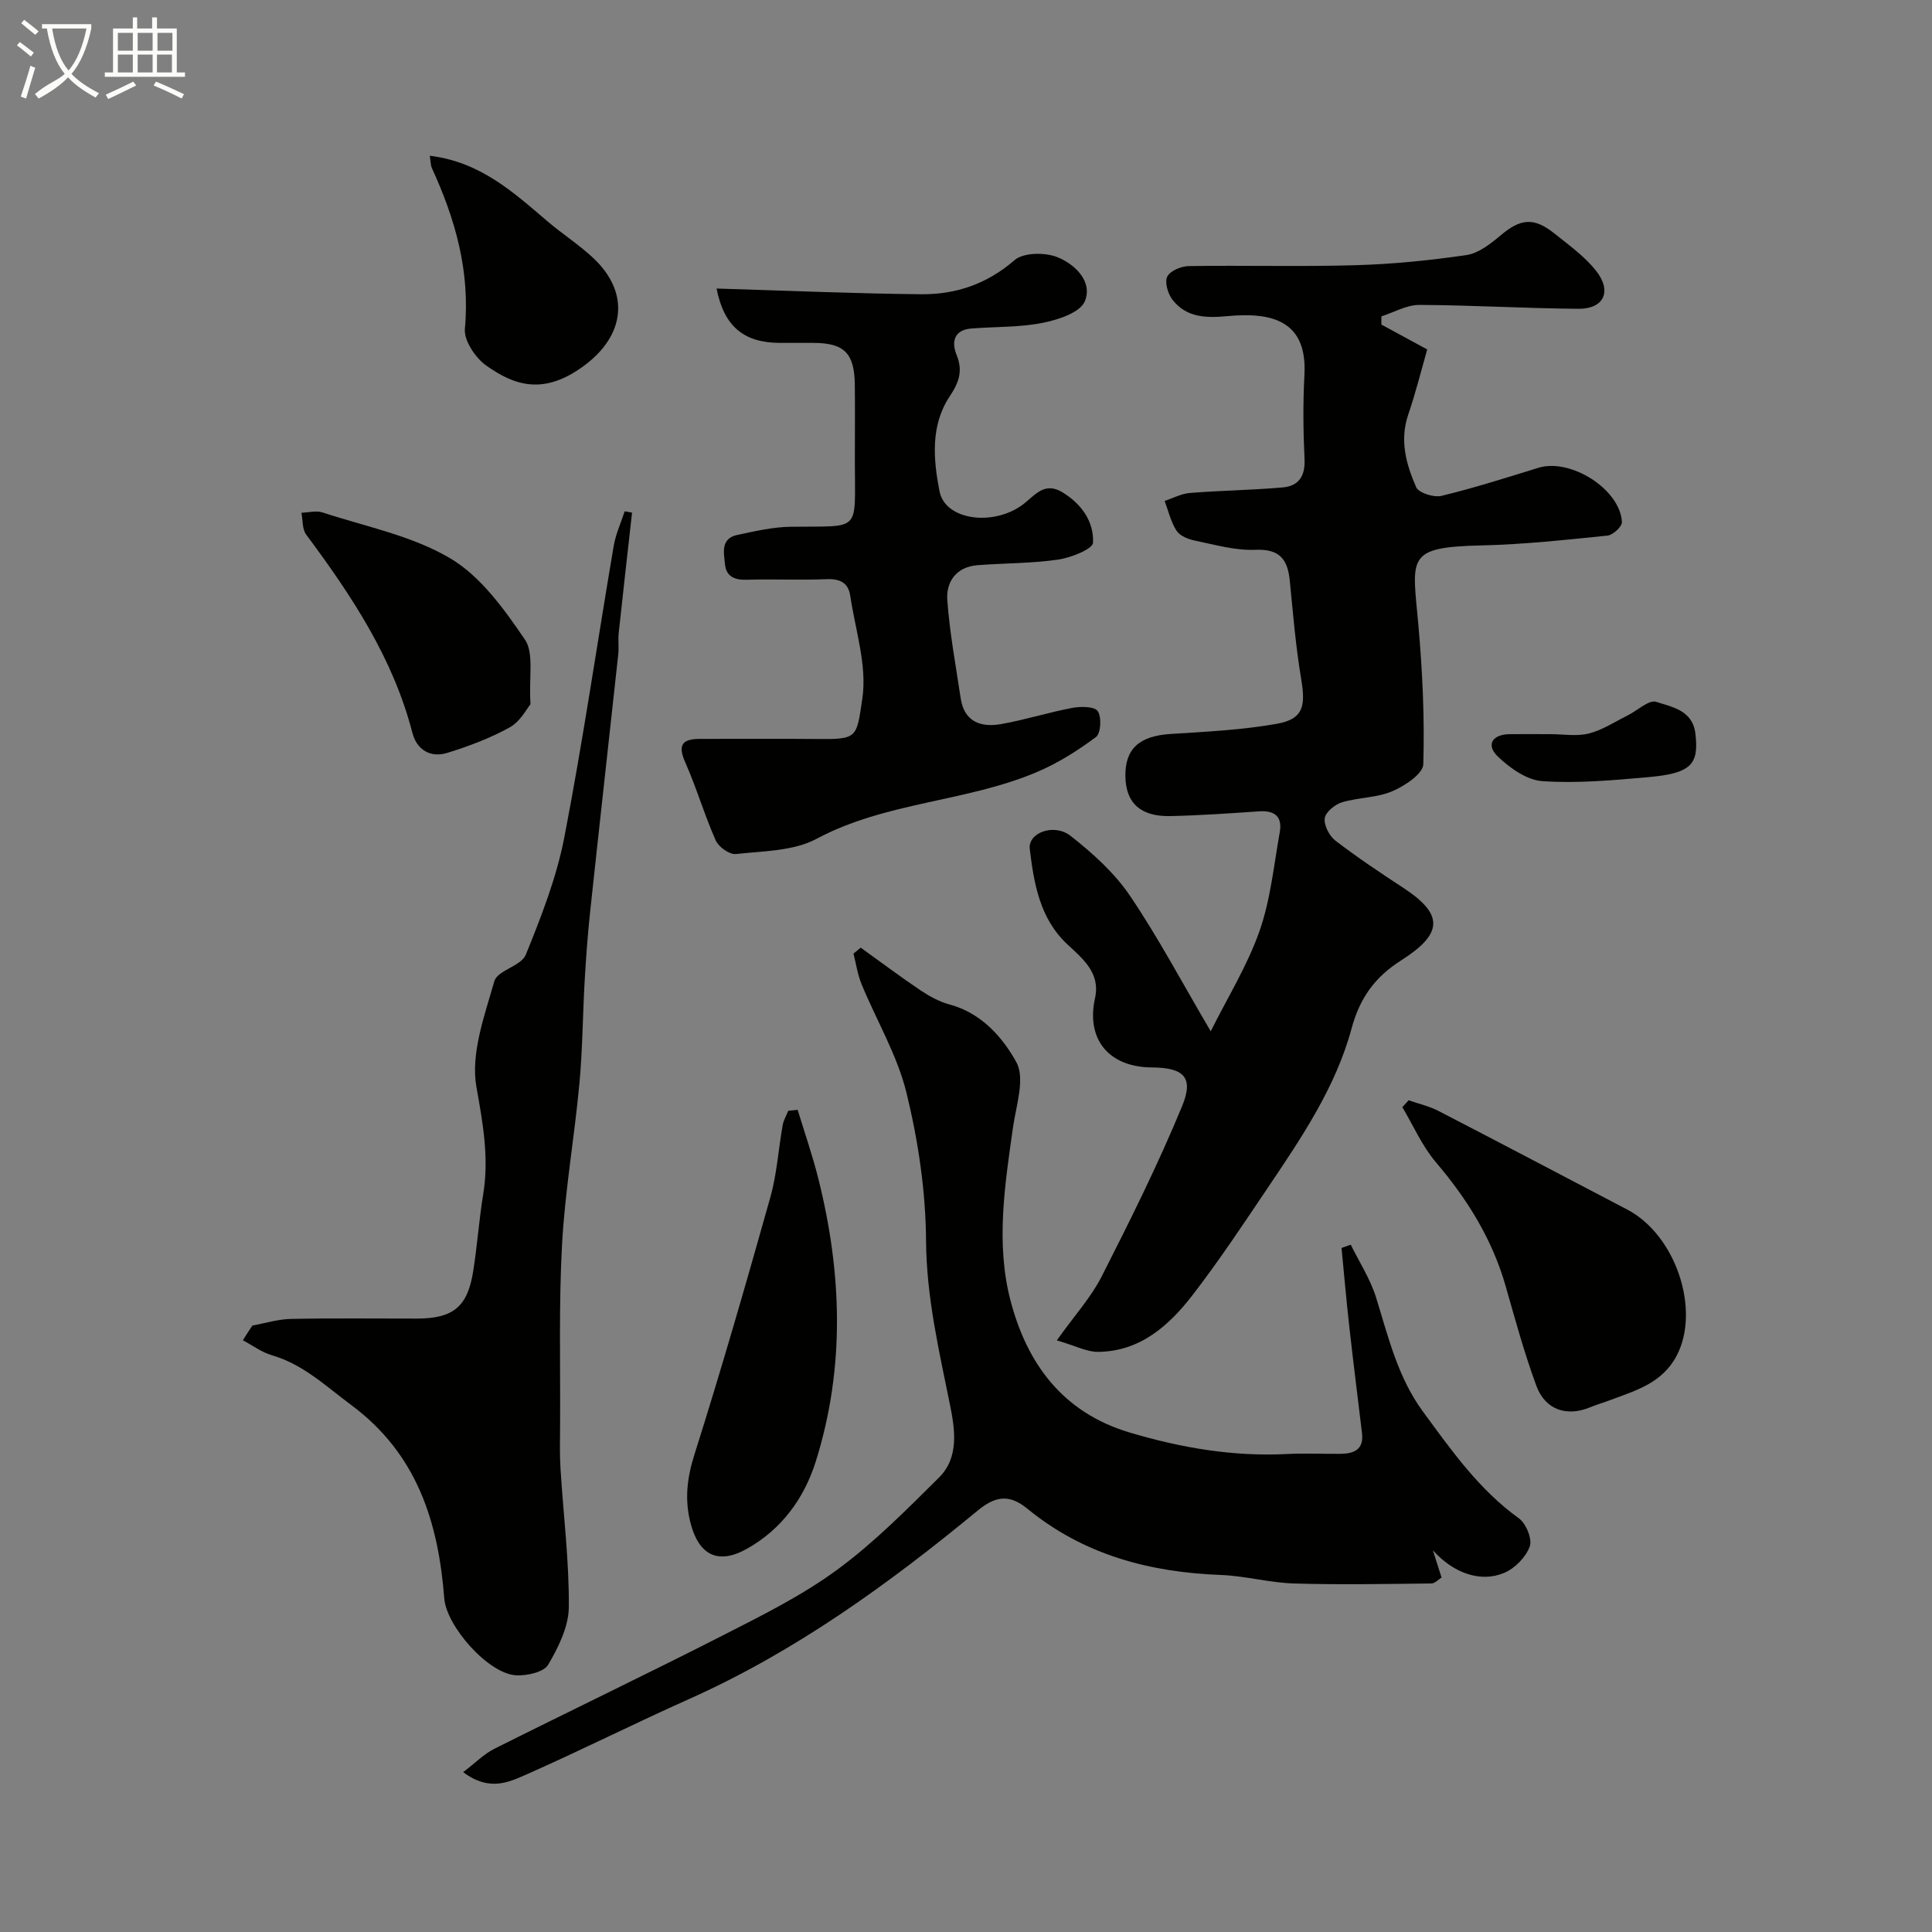<svg enable-background="new 0 0 400 400" viewBox="0 0 400 400" xmlns="http://www.w3.org/2000/svg"><rect x="0" y="0" width="400" height="400" fill="#808080" stroke="none"/><path d="m6.4 11.7c-1-.8-1.9-1.6-2.9-2.3l.6-.7c.9.7 1.9 1.4 2.9 2.2zm-2.1 8.3c.7-2.1 1.4-4.2 2-6.4.2.1.6.3 1 .4-.7 2.3-1.3 4.4-1.9 6.4zm3-12.8c-1.1-.9-2.1-1.7-2.9-2.4l.6-.7c1 .8 2 1.5 3 2.4zm1.4-1.3v-.9h10.2v.9c-.9 4.2-2.3 7.3-4.1 9.4 1.3 1.4 3.2 2.7 5.7 4-.2.2-.4.5-.7.9-2.5-1.4-4.4-2.7-5.7-4.2-1.4 1.5-3.5 3-6.1 4.4 0 0 0 0-.1-.1-.3-.4-.5-.7-.7-.8 2.7-2.3 4.7-2.8 6.2-4.2-1.8-2.2-3-5.3-3.7-9.4zm9.2 0h-7.1c.6 3.8 1.7 6.7 3.4 8.7 1.7-2 2.9-4.8 3.7-8.7z" fill="#fbfcfa"/><path d="m31.6 3.6h.9v2.3h4.1v9.1h1.7v.9h-16.6v-.9h1.7v-9.1h4.1v-2.3h.9v2.3h3.1v-2.3zm-4 13.3.6.8c-1.9.9-3.8 1.9-5.8 2.8-.2-.3-.3-.6-.5-.9 2-.9 3.9-1.8 5.7-2.7zm-3.2-10.1v3.7h3.1v-3.7zm0 4.5v3.7h3.1v-3.7zm4.1-4.5v3.7h3.1v-3.7zm0 4.5v3.7h3.1v-3.7zm9.1 9.1c-2.1-1.1-4.1-2-5.8-2.7l.5-.8c2.2.9 4.1 1.8 5.8 2.6zm-1.9-13.6h-3.1v3.7h3.1zm-3.2 4.5v3.7h3.1v-3.7z" fill="#fbfcfa"/><g fill="#010100"><path d="m250.67 213.52c3.51-7.05 7.59-13.61 10.09-20.73 2.29-6.52 2.97-13.62 4.2-20.49.58-3.22-1.04-4.55-4.29-4.32-6.09.42-12.19.84-18.29.98-6.22.15-9.28-2.68-9.38-8.18-.1-5.78 2.9-8.41 9.36-8.82 7.36-.47 14.78-.82 22.01-2.11 5.37-.96 5.98-3.52 5.05-9.11-1.14-6.77-1.71-13.65-2.38-20.49-.44-4.43-2.08-6.64-7.15-6.42-4.14.18-8.38-1.06-12.52-1.91-1.37-.28-3.09-.97-3.78-2.04-1.18-1.82-1.68-4.09-2.47-6.17 1.75-.57 3.47-1.51 5.26-1.65 6.4-.51 12.84-.58 19.24-1.15 3.24-.29 4.64-2.33 4.47-5.84-.28-5.82-.33-11.67-.02-17.49.6-11.2-6.74-12.99-15.91-12.13-4.39.41-8.54.35-11.43-3.42-.94-1.23-1.64-3.61-1.06-4.77.61-1.2 2.89-2.15 4.45-2.17 11.49-.18 23 .15 34.48-.18 7.7-.22 15.42-.99 23.05-2.11 2.49-.37 4.95-2.32 7-4.04 4.15-3.51 6.89-3.85 11.21-.39 3.01 2.4 6.24 4.73 8.6 7.71 3.33 4.21 1.61 7.88-3.61 7.85-11-.07-22-.76-33-.8-2.62-.01-5.24 1.54-7.85 2.37v1.7c2.78 1.51 5.56 3.01 9.49 5.15-1.15 4-2.34 8.83-3.94 13.52-1.81 5.32-.41 10.28 1.65 14.99.52 1.19 3.66 2.19 5.25 1.8 6.76-1.63 13.41-3.76 20.07-5.81 6.64-2.05 16.95 4.46 17.28 11.24.05.92-1.85 2.68-2.97 2.8-8.66.88-17.35 1.83-26.04 2.03-15.92.36-14.37 2.42-13.12 16.58.84 9.54 1.29 19.17 1.01 28.73-.06 1.98-3.86 4.5-6.43 5.59-3.22 1.37-7.03 1.27-10.44 2.3-1.45.44-3.39 2.05-3.54 3.31-.18 1.46.96 3.66 2.23 4.63 4.53 3.47 9.29 6.65 14.07 9.78 8.45 5.54 8.16 9.5-.51 15.02-5.46 3.47-8.54 7.82-10.23 14.07-3.32 12.29-10.46 22.75-17.48 33.18-5.01 7.44-9.97 14.93-15.45 22.03-4.89 6.33-10.85 11.65-19.53 11.75-2.34.03-4.7-1.26-8.57-2.38 3.71-5.2 7.09-8.91 9.29-13.23 5.89-11.6 11.72-23.28 16.67-35.31 2.46-5.97.28-7.93-6.3-7.97-8.92-.06-13.63-5.85-11.75-14.33 1.16-5.24-2.52-8.15-5.73-11.16-5.72-5.36-6.91-12.59-7.78-19.73-.41-3.38 5.04-5.41 8.47-2.71 4.54 3.57 9.05 7.62 12.26 12.36 5.88 8.69 10.82 18.03 16.74 28.09z"/><path d="m95.9 366.9c2.55-1.94 4.3-3.75 6.43-4.82 15.88-7.96 31.92-15.63 47.74-23.7 7.99-4.07 16.13-8.14 23.31-13.42 7.59-5.58 14.33-12.4 21.05-19.07 4.22-4.19 3.25-10.12 2.25-15.06-2.27-11.24-4.87-22.26-4.95-33.94-.07-10.23-1.61-20.64-4.04-30.59-1.9-7.8-6.21-15-9.31-22.53-.82-2-1.13-4.22-1.68-6.33.5-.41 1-.83 1.5-1.24 4.12 2.96 8.19 6.02 12.4 8.85 1.84 1.23 3.89 2.35 6 2.92 6.58 1.76 10.98 6.79 13.82 11.94 1.86 3.36-.04 8.96-.69 13.5-1.7 11.95-3.59 24.09-.52 35.84 3.39 12.97 10.72 23.19 24.71 27.35 10.67 3.17 21.37 5 32.5 4.44 3.68-.19 7.37-.01 11.06-.04 2.79-.03 4.92-.82 4.51-4.28-.88-7.31-1.8-14.62-2.62-21.94-.61-5.46-1.09-10.93-1.62-16.4.64-.23 1.27-.45 1.91-.68 1.78 3.62 4.04 7.09 5.23 10.9 2.55 8.21 4.5 16.57 9.75 23.7 5.89 8.02 11.58 16.12 19.84 22.06 1.48 1.07 2.8 4.31 2.24 5.82-.82 2.22-3.08 4.54-5.3 5.47-4.83 2.04-10.45.12-14.76-4.68.76 2.37 1.23 3.85 1.8 5.64-.61.37-1.36 1.22-2.12 1.23-9.49.1-18.99.29-28.47 0-5.05-.15-10.06-1.57-15.11-1.76-14.73-.56-28.3-4.13-39.97-13.65-3.28-2.68-6.14-3.17-10.26.23-18.48 15.24-37.83 29.27-59.89 39.12-11.27 5.03-22.31 10.59-33.59 15.58-3.66 1.61-7.75 3.63-13.15-.46z"/><path d="m52.25 274.44c2.66-.48 5.31-1.32 7.98-1.37 8.66-.18 17.32-.06 25.99-.07 7.54 0 10.55-2.36 11.73-9.69.86-5.32 1.22-10.73 2.09-16.05 1.24-7.56-.06-14.67-1.4-22.2-1.23-6.91 1.67-14.76 3.71-21.92.64-2.24 5.55-3.13 6.5-5.45 3.21-7.91 6.38-16.01 7.99-24.34 3.87-20.02 6.8-40.22 10.22-60.32.42-2.45 1.5-4.78 2.27-7.17.51.09 1.02.19 1.53.28-.93 8.29-1.87 16.58-2.76 24.88-.16 1.48.06 3.01-.1 4.49-1.93 17.76-3.92 35.51-5.82 53.27-.51 4.75-.85 9.51-1.13 14.28-.41 7.09-.43 14.22-1.09 21.29-1.03 11.09-2.98 22.12-3.59 33.22-.69 12.49-.33 25.03-.41 37.55-.02 3-.1 6 .09 8.99.59 9.53 1.79 19.06 1.72 28.58-.03 4.05-2.14 8.36-4.28 11.97-.91 1.54-4.35 2.3-6.58 2.2-5.79-.27-14.47-10.15-14.93-15.93-1.23-15.81-5.63-29.93-19.28-40.05-5.26-3.9-9.91-8.4-16.41-10.29-2.13-.62-4.02-2.05-6.01-3.11.64-1.02 1.31-2.03 1.97-3.04z"/><path d="m148.36 59.74c14.47.43 28.41 1.04 42.35 1.18 7.17.07 13.63-2.11 19.34-7.06 1.85-1.6 6.3-1.64 8.86-.62 3.62 1.45 7.39 5.03 5.69 9.14-.97 2.34-5.53 3.83-8.73 4.46-4.79.96-9.81.78-14.72 1.17-3.66.29-4.19 2.77-3.09 5.49 1.34 3.31.48 5.69-1.43 8.56-4.03 6.04-3.39 13.14-2.11 19.67 1.21 6.2 11.83 7.38 17.87 2.24 2.37-2.02 4.22-4.11 7.65-2 3.96 2.44 6.45 6.08 6.26 10.39-.06 1.31-4.57 3.11-7.22 3.5-5.52.8-11.15.72-16.73 1.16-4.36.35-6.5 3.43-6.22 7.24.49 6.8 1.76 13.55 2.77 20.31.74 4.93 4.23 6.08 8.39 5.34 4.95-.87 9.79-2.42 14.73-3.35 1.74-.33 4.6-.31 5.26.68.83 1.24.64 4.61-.38 5.36-3.8 2.83-7.92 5.43-12.28 7.27-14.66 6.2-31.2 6.12-45.59 13.81-4.78 2.55-11.04 2.51-16.67 3.14-1.31.15-3.57-1.46-4.17-2.8-2.35-5.29-3.97-10.9-6.32-16.19-1.65-3.72-.5-4.86 3.12-4.85 8 .02 15.99-.06 23.99.02 8.61.09 8.34-.15 9.56-8.39 1.01-6.81-1.45-14.15-2.5-21.24-.4-2.71-2.13-3.58-4.92-3.46-5.49.24-11-.05-16.49.12-2.54.08-4.28-.65-4.53-3.22-.24-2.37-.94-5.32 2.56-6.06 3.64-.77 7.35-1.64 11.03-1.69 14.78-.2 13.29 1.39 13.3-13.45 0-5.33.05-10.66-.01-15.99-.08-6.51-2.2-8.61-8.57-8.63-2.33-.01-4.66.01-7 0-7.41-.03-11.52-3.42-13.05-11.25z"/><path d="m291.64 227.8c2.07.73 4.27 1.22 6.2 2.22 13.04 6.74 26.02 13.58 39.03 20.39 10.12 5.29 15.22 20.8 10.28 30.24-3 5.73-8.44 7.21-13.73 9.21-1.37.52-2.79.91-4.13 1.48-4.87 2.04-9.35.6-11.21-4.44-2.46-6.7-4.36-13.61-6.31-20.48-2.77-9.77-7.92-18.08-14.47-25.77-2.85-3.35-4.67-7.58-6.96-11.42.43-.49.87-.96 1.3-1.43z"/><path d="m165.15 229.78c1.42 4.68 3.03 9.32 4.23 14.06 4.94 19.6 5.63 39.25-.47 58.7-2.41 7.68-7.1 14.11-14.29 18.13-5.94 3.33-9.9 1.31-11.62-5.22-1.29-4.9-.78-9.4.78-14.32 5.58-17.64 10.7-35.42 15.71-53.24 1.36-4.83 1.67-9.95 2.55-14.92.18-1.04.77-2 1.16-3 .65-.05 1.3-.12 1.95-.19z"/><path d="m109.83 145.8c-.75.89-2.09 3.57-4.26 4.77-4.05 2.25-8.49 3.92-12.94 5.3-3.49 1.09-6.34-.61-7.25-4.15-4-15.5-12.63-28.45-22-41.06-.83-1.12-.67-2.99-.97-4.5 1.45-.04 3.04-.49 4.34-.07 8.93 2.93 18.53 4.81 26.46 9.5 6.32 3.74 11.19 10.55 15.47 16.83 1.91 2.8.79 7.66 1.15 13.38z"/><path d="m88.98 32.25c10.44 1.25 17.32 7.56 24.39 13.59 3.11 2.65 6.6 4.87 9.55 7.67 7.57 7.18 6.44 15.95-1.96 22.18-8.31 6.17-14.38 4.21-20.32-.03-2.23-1.59-4.62-5.17-4.39-7.6 1.1-11.88-1.98-22.68-6.82-33.23-.3-.67-.27-1.5-.45-2.58z"/><path d="m321.01 152c2.66 0 5.45.5 7.95-.14 2.81-.71 5.36-2.42 8.01-3.73 2.02-1 4.42-3.31 5.92-2.82 3.26 1.06 7.54 1.73 8.12 6.55.78 6.48-.9 8.27-9.95 9.06-7.22.63-14.53 1.3-21.72.81-3.23-.22-6.76-2.72-9.25-5.12-2.44-2.35-1.19-4.55 2.44-4.61 2.82-.03 5.65 0 8.48 0z"/></g></svg>